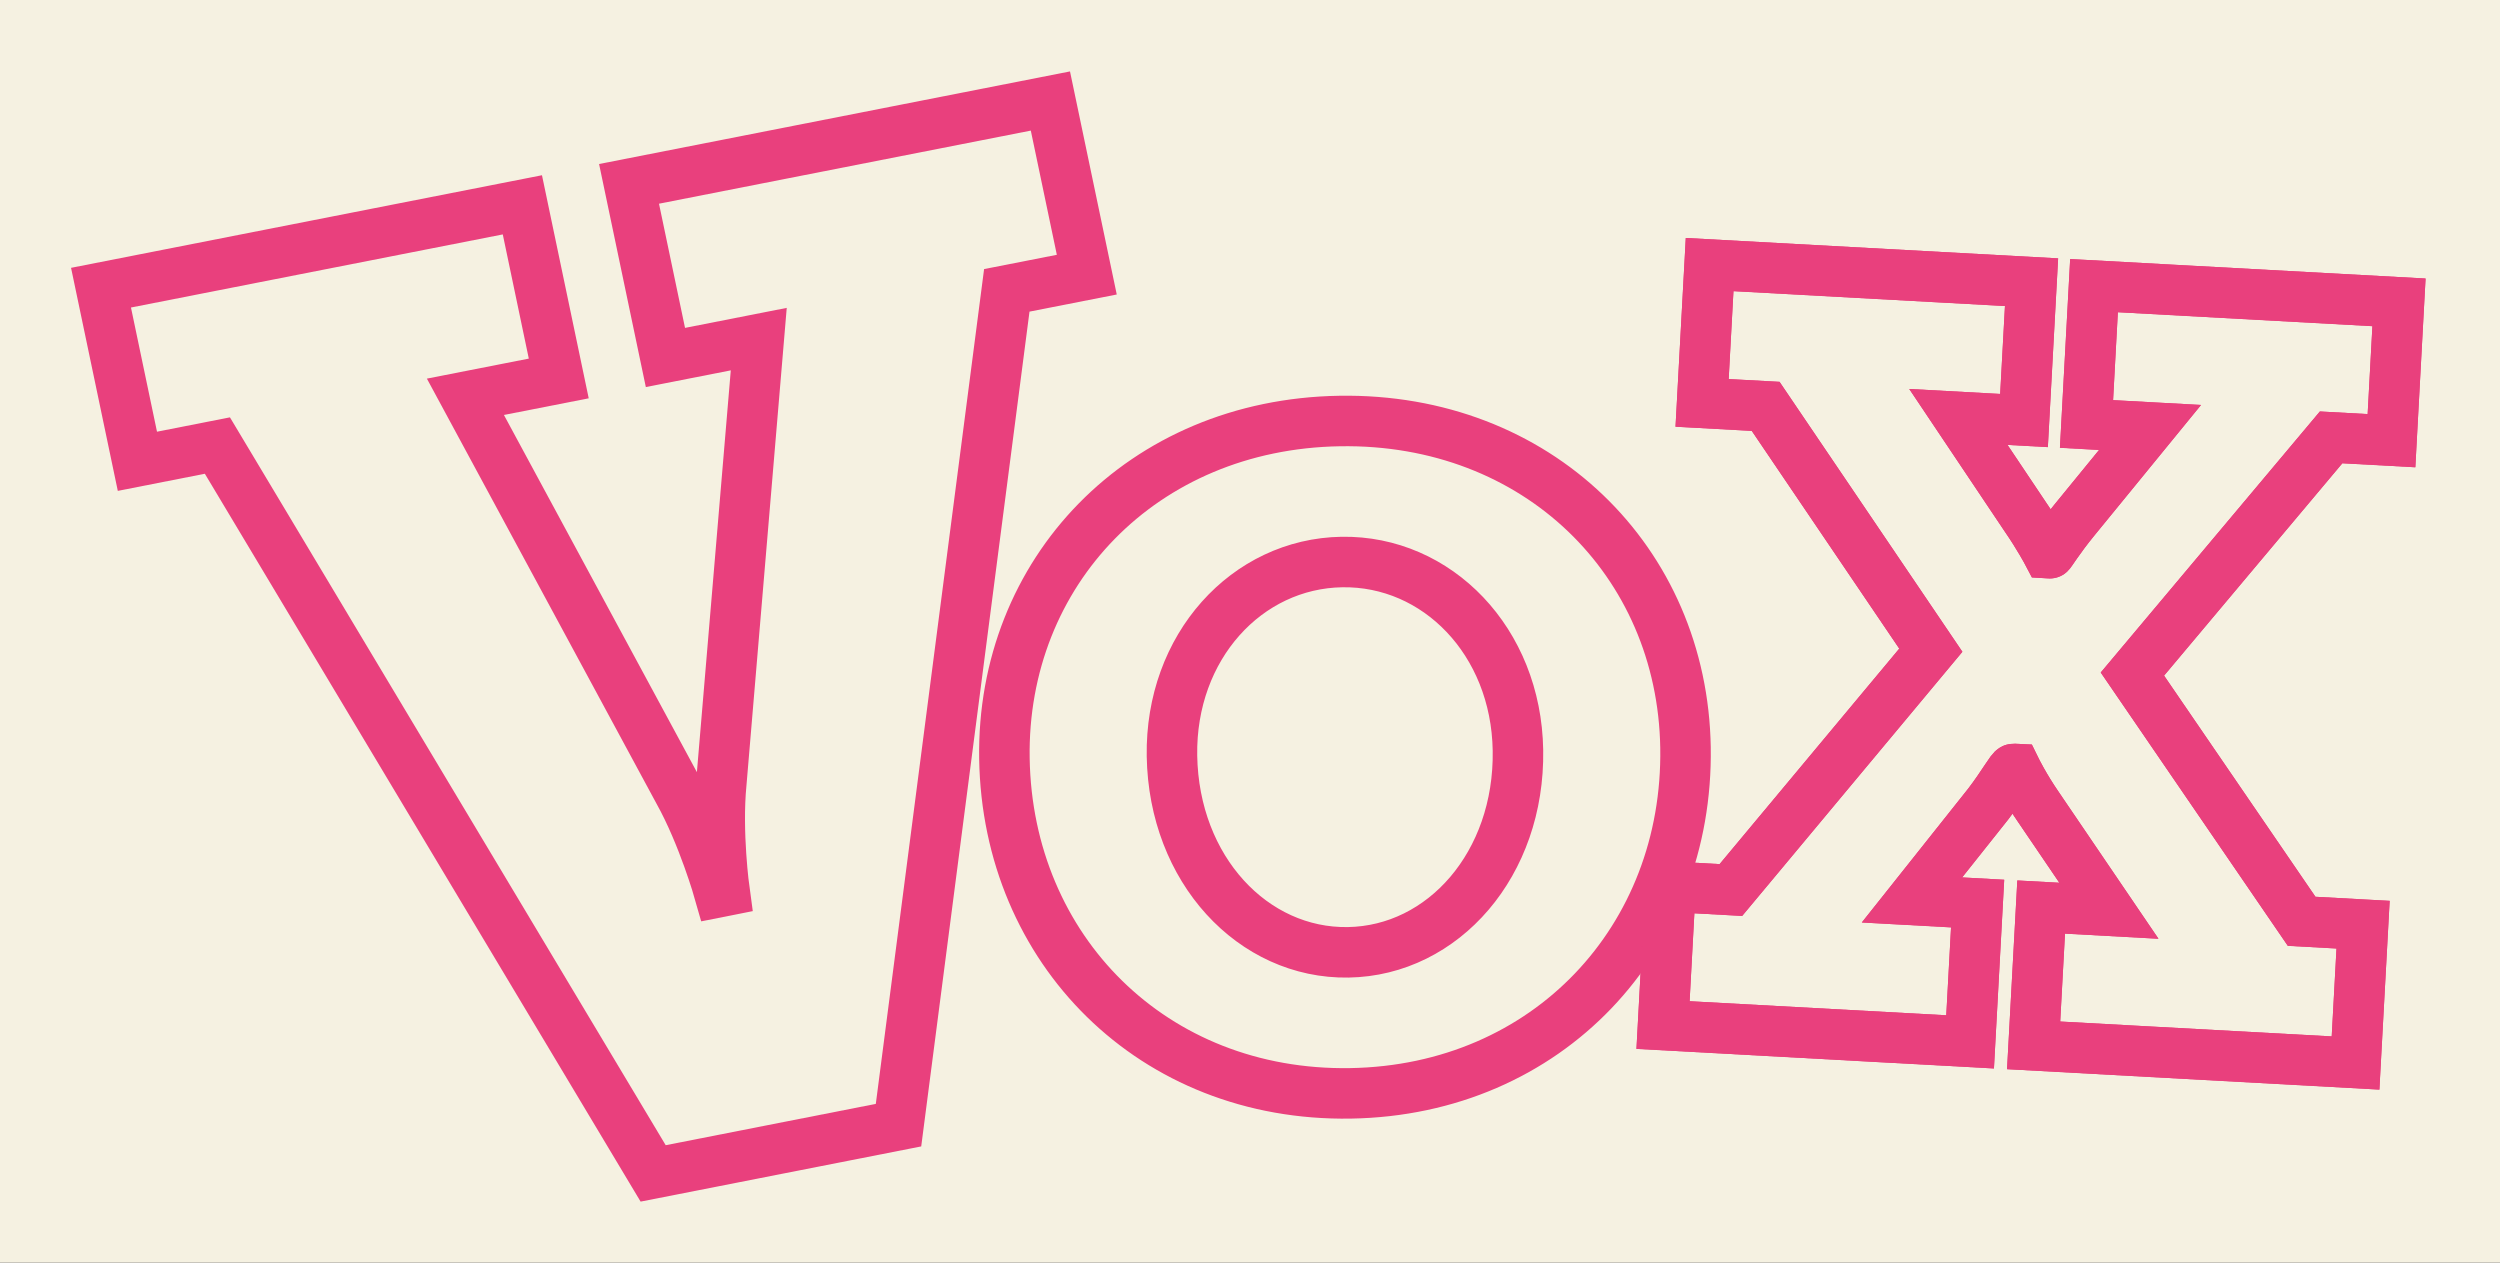 <svg width="99" height="50" viewBox="0 0 99 50" fill="none" xmlns="http://www.w3.org/2000/svg">
<rect x="0" y="0" width="99" height="50" fill="#333333" stroke="none"/>
<g id="VOXLogo1 1" clip-path="url(#clip0_205_206)">
<g id="Mask group">
<mask id="mask0_205_206" style="mask-type:luminance" maskUnits="userSpaceOnUse" x="-4" y="-4" width="107" height="58">
<g id="Group">
<path id="Vector" d="M99 0H0V50H99V0Z" fill="white" stroke="#FF8000" stroke-width="6.038"/>
<path id="Vector_2" d="M25.865 46.467L35.581 44.556L39.869 11.498L43.037 10.876L41.596 4L24.91 7.281L26.351 14.156L30.047 13.429L28.564 31.012C28.371 32.978 28.69 35.283 28.69 35.283L28.478 35.325C28.478 35.325 27.843 33.082 26.875 31.345L18.43 15.713L22.127 14.987L20.686 8.111L4 11.392L5.441 18.267L8.609 17.644L25.865 46.467Z" stroke="#FF8000" stroke-width="6.038"/>
<path id="Vector_3" d="M39.775 30.041C39.897 37.607 45.659 43.423 53.477 43.297C61.296 43.17 66.868 37.169 66.746 29.603C66.627 22.218 60.868 16.545 53.049 16.672C45.23 16.799 39.657 22.655 39.775 30.041ZM46.41 29.933C46.341 25.61 49.373 22.317 53.139 22.256C56.905 22.195 60.041 25.388 60.111 29.711C60.183 34.214 57.153 37.651 53.388 37.712C49.622 37.773 46.483 34.437 46.41 29.933Z" stroke="#FF8000" stroke-width="6.038"/>
<path id="Vector_4" d="M65.856 40.592L78.016 41.258L78.314 35.781L75.714 35.638L78.739 31.832C79.327 31.061 79.655 30.445 79.739 30.45L79.823 30.454C79.823 30.454 80.163 31.149 80.709 31.94L83.513 36.066L80.83 35.919L80.532 41.396L93.28 42.095L93.578 36.617L91.145 36.484L84.443 26.693L92.312 17.32L94.703 17.451L95 11.973L82.923 11.311L82.626 16.789L85.142 16.927L82.168 20.567C81.537 21.335 81.168 21.949 81.17 21.907L81.086 21.902C81.086 21.902 80.743 21.25 80.197 20.459L77.552 16.511L80.151 16.653L80.449 11.175L67.701 10.477L67.403 15.954L69.92 16.092L76.461 25.748L68.543 35.245L66.153 35.114L65.856 40.592Z" stroke="#FF8000" stroke-width="6.038"/>
</g>
</mask>
<g mask="url(#mask0_205_206)">
<path id="Vector_5" d="M25.865 46.467L35.581 44.556L39.869 11.498L43.037 10.876L41.596 4L24.91 7.281L26.351 14.156L30.047 13.429L28.564 31.012C28.371 32.978 28.69 35.283 28.69 35.283L28.478 35.325C28.478 35.325 27.843 33.082 26.875 31.345L18.43 15.713L22.127 14.987L20.686 8.111L4 11.392L5.441 18.267L8.609 17.644L25.865 46.467Z" stroke="#E9407D" stroke-width="6.038"/>
</g>
</g>
<g id="Mask group_2">
<mask id="mask1_205_206" style="mask-type:luminance" maskUnits="userSpaceOnUse" x="-4" y="-4" width="107" height="58">
<g id="Group_2">
<path id="Vector_6" d="M99 0H0V50H99V0Z" fill="white" stroke="#FF8000" stroke-width="6.038"/>
<path id="Vector_7" d="M25.865 46.467L35.581 44.556L39.869 11.498L43.037 10.876L41.596 4L24.91 7.281L26.351 14.156L30.047 13.429L28.564 31.012C28.371 32.978 28.69 35.283 28.69 35.283L28.478 35.325C28.478 35.325 27.843 33.082 26.875 31.345L18.43 15.713L22.127 14.987L20.686 8.111L4 11.392L5.441 18.267L8.609 17.644L25.865 46.467Z" stroke="#FF8000" stroke-width="6.038"/>
<path id="Vector_8" d="M39.775 30.041C39.897 37.607 45.659 43.423 53.477 43.297C61.296 43.17 66.868 37.169 66.746 29.603C66.627 22.218 60.868 16.545 53.049 16.672C45.23 16.799 39.657 22.655 39.775 30.041ZM46.41 29.933C46.341 25.61 49.373 22.317 53.139 22.256C56.905 22.195 60.041 25.388 60.111 29.711C60.183 34.214 57.153 37.651 53.388 37.712C49.622 37.773 46.483 34.437 46.41 29.933Z" stroke="#FF8000" stroke-width="6.038"/>
<path id="Vector_9" d="M65.856 40.592L78.016 41.258L78.314 35.781L75.714 35.638L78.739 31.832C79.327 31.061 79.655 30.445 79.739 30.45L79.823 30.454C79.823 30.454 80.163 31.149 80.709 31.94L83.513 36.066L80.83 35.919L80.532 41.396L93.28 42.095L93.578 36.617L91.145 36.484L84.443 26.693L92.312 17.32L94.703 17.451L95 11.973L82.923 11.311L82.626 16.789L85.142 16.927L82.168 20.567C81.537 21.335 81.168 21.949 81.17 21.907L81.086 21.902C81.086 21.902 80.743 21.25 80.197 20.459L77.552 16.511L80.151 16.653L80.449 11.175L67.701 10.477L67.403 15.954L69.92 16.092L76.461 25.748L68.543 35.245L66.153 35.114L65.856 40.592Z" stroke="#FF8000" stroke-width="6.038"/>
</g>
</mask>
<g mask="url(#mask1_205_206)">
<path id="Vector_10" d="M39.775 30.041C39.897 37.607 45.659 43.423 53.477 43.297C61.296 43.17 66.868 37.169 66.746 29.603C66.627 22.218 60.868 16.545 53.049 16.672C45.23 16.799 39.657 22.655 39.775 30.041ZM46.41 29.933C46.341 25.61 49.373 22.317 53.139 22.256C56.905 22.195 60.041 25.388 60.111 29.711C60.183 34.214 57.153 37.651 53.388 37.712C49.622 37.773 46.483 34.437 46.41 29.933Z" stroke="#E9407D" stroke-width="6.038"/>
</g>
</g>
<g id="Mask group_3">
<path id="Vector_11" d="M99 0H0V50H99V0Z" fill="#F5F1E1"/>
<path id="Vector_12" d="M25.865 46.467L35.581 44.556L39.869 11.498L43.037 10.876L41.596 4L24.91 7.281L26.351 14.156L30.047 13.429L28.564 31.012C28.371 32.978 28.69 35.283 28.69 35.283L28.478 35.325C28.478 35.325 27.843 33.082 26.875 31.345L18.43 15.713L22.127 14.987L20.686 8.111L4 11.392L5.441 18.267L8.609 17.644L25.865 46.467Z" stroke="#E9407D" stroke-width="2"/>
<path id="Vector_13" d="M39.775 30.041C39.897 37.607 45.659 43.423 53.477 43.297C61.296 43.17 66.868 37.169 66.746 29.603C66.627 22.218 60.868 16.545 53.049 16.672C45.23 16.799 39.657 22.655 39.775 30.041ZM46.41 29.933C46.341 25.61 49.373 22.317 53.139 22.256C56.905 22.195 60.041 25.388 60.111 29.711C60.183 34.214 57.153 37.651 53.388 37.712C49.622 37.773 46.483 34.437 46.41 29.933Z" stroke="#E9407D" stroke-width="2"/>
<path id="Vector_14" d="M65.856 40.592L78.016 41.258L78.314 35.781L75.714 35.638L78.739 31.832C79.327 31.061 79.655 30.445 79.739 30.45L79.823 30.454C79.823 30.454 80.163 31.149 80.709 31.94L83.513 36.066L80.83 35.919L80.532 41.396L93.28 42.095L93.578 36.617L91.145 36.484L84.443 26.693L92.312 17.32L94.703 17.451L95 11.973L82.923 11.311L82.626 16.789L85.142 16.927L82.168 20.567C81.537 21.335 81.168 21.949 81.17 21.907L81.086 21.902C81.086 21.902 80.743 21.25 80.197 20.459L77.552 16.511L80.151 16.653L80.449 11.175L67.701 10.477L67.403 15.954L69.92 16.092L76.461 25.748L68.543 35.245L66.153 35.114L65.856 40.592Z" stroke="#E9407D" stroke-width="2"/>
<path id="Vector_15" d="M65.856 40.592L78.016 41.258L78.314 35.781L75.714 35.638L78.739 31.832C79.327 31.061 79.655 30.445 79.739 30.45L79.823 30.454C79.823 30.454 80.163 31.149 80.709 31.94L83.513 36.066L80.83 35.919L80.532 41.396L93.28 42.095L93.578 36.617L91.145 36.484L84.443 26.693L92.312 17.32L94.703 17.451L95 11.973L82.923 11.311L82.626 16.789L85.142 16.927L82.168 20.567C81.537 21.335 81.168 21.949 81.17 21.907L81.086 21.902C81.086 21.902 80.743 21.25 80.197 20.459L77.552 16.511L80.151 16.653L80.449 11.175L67.701 10.477L67.403 15.954L69.92 16.092L76.461 25.748L68.543 35.245L66.153 35.114L65.856 40.592Z" stroke="#E9407D" stroke-width="2"/>
</g>
</g>
<defs>
<clipPath id="clip0_205_206">
<rect width="99" height="50" fill="white"/>
</clipPath>
</defs>
</svg>
